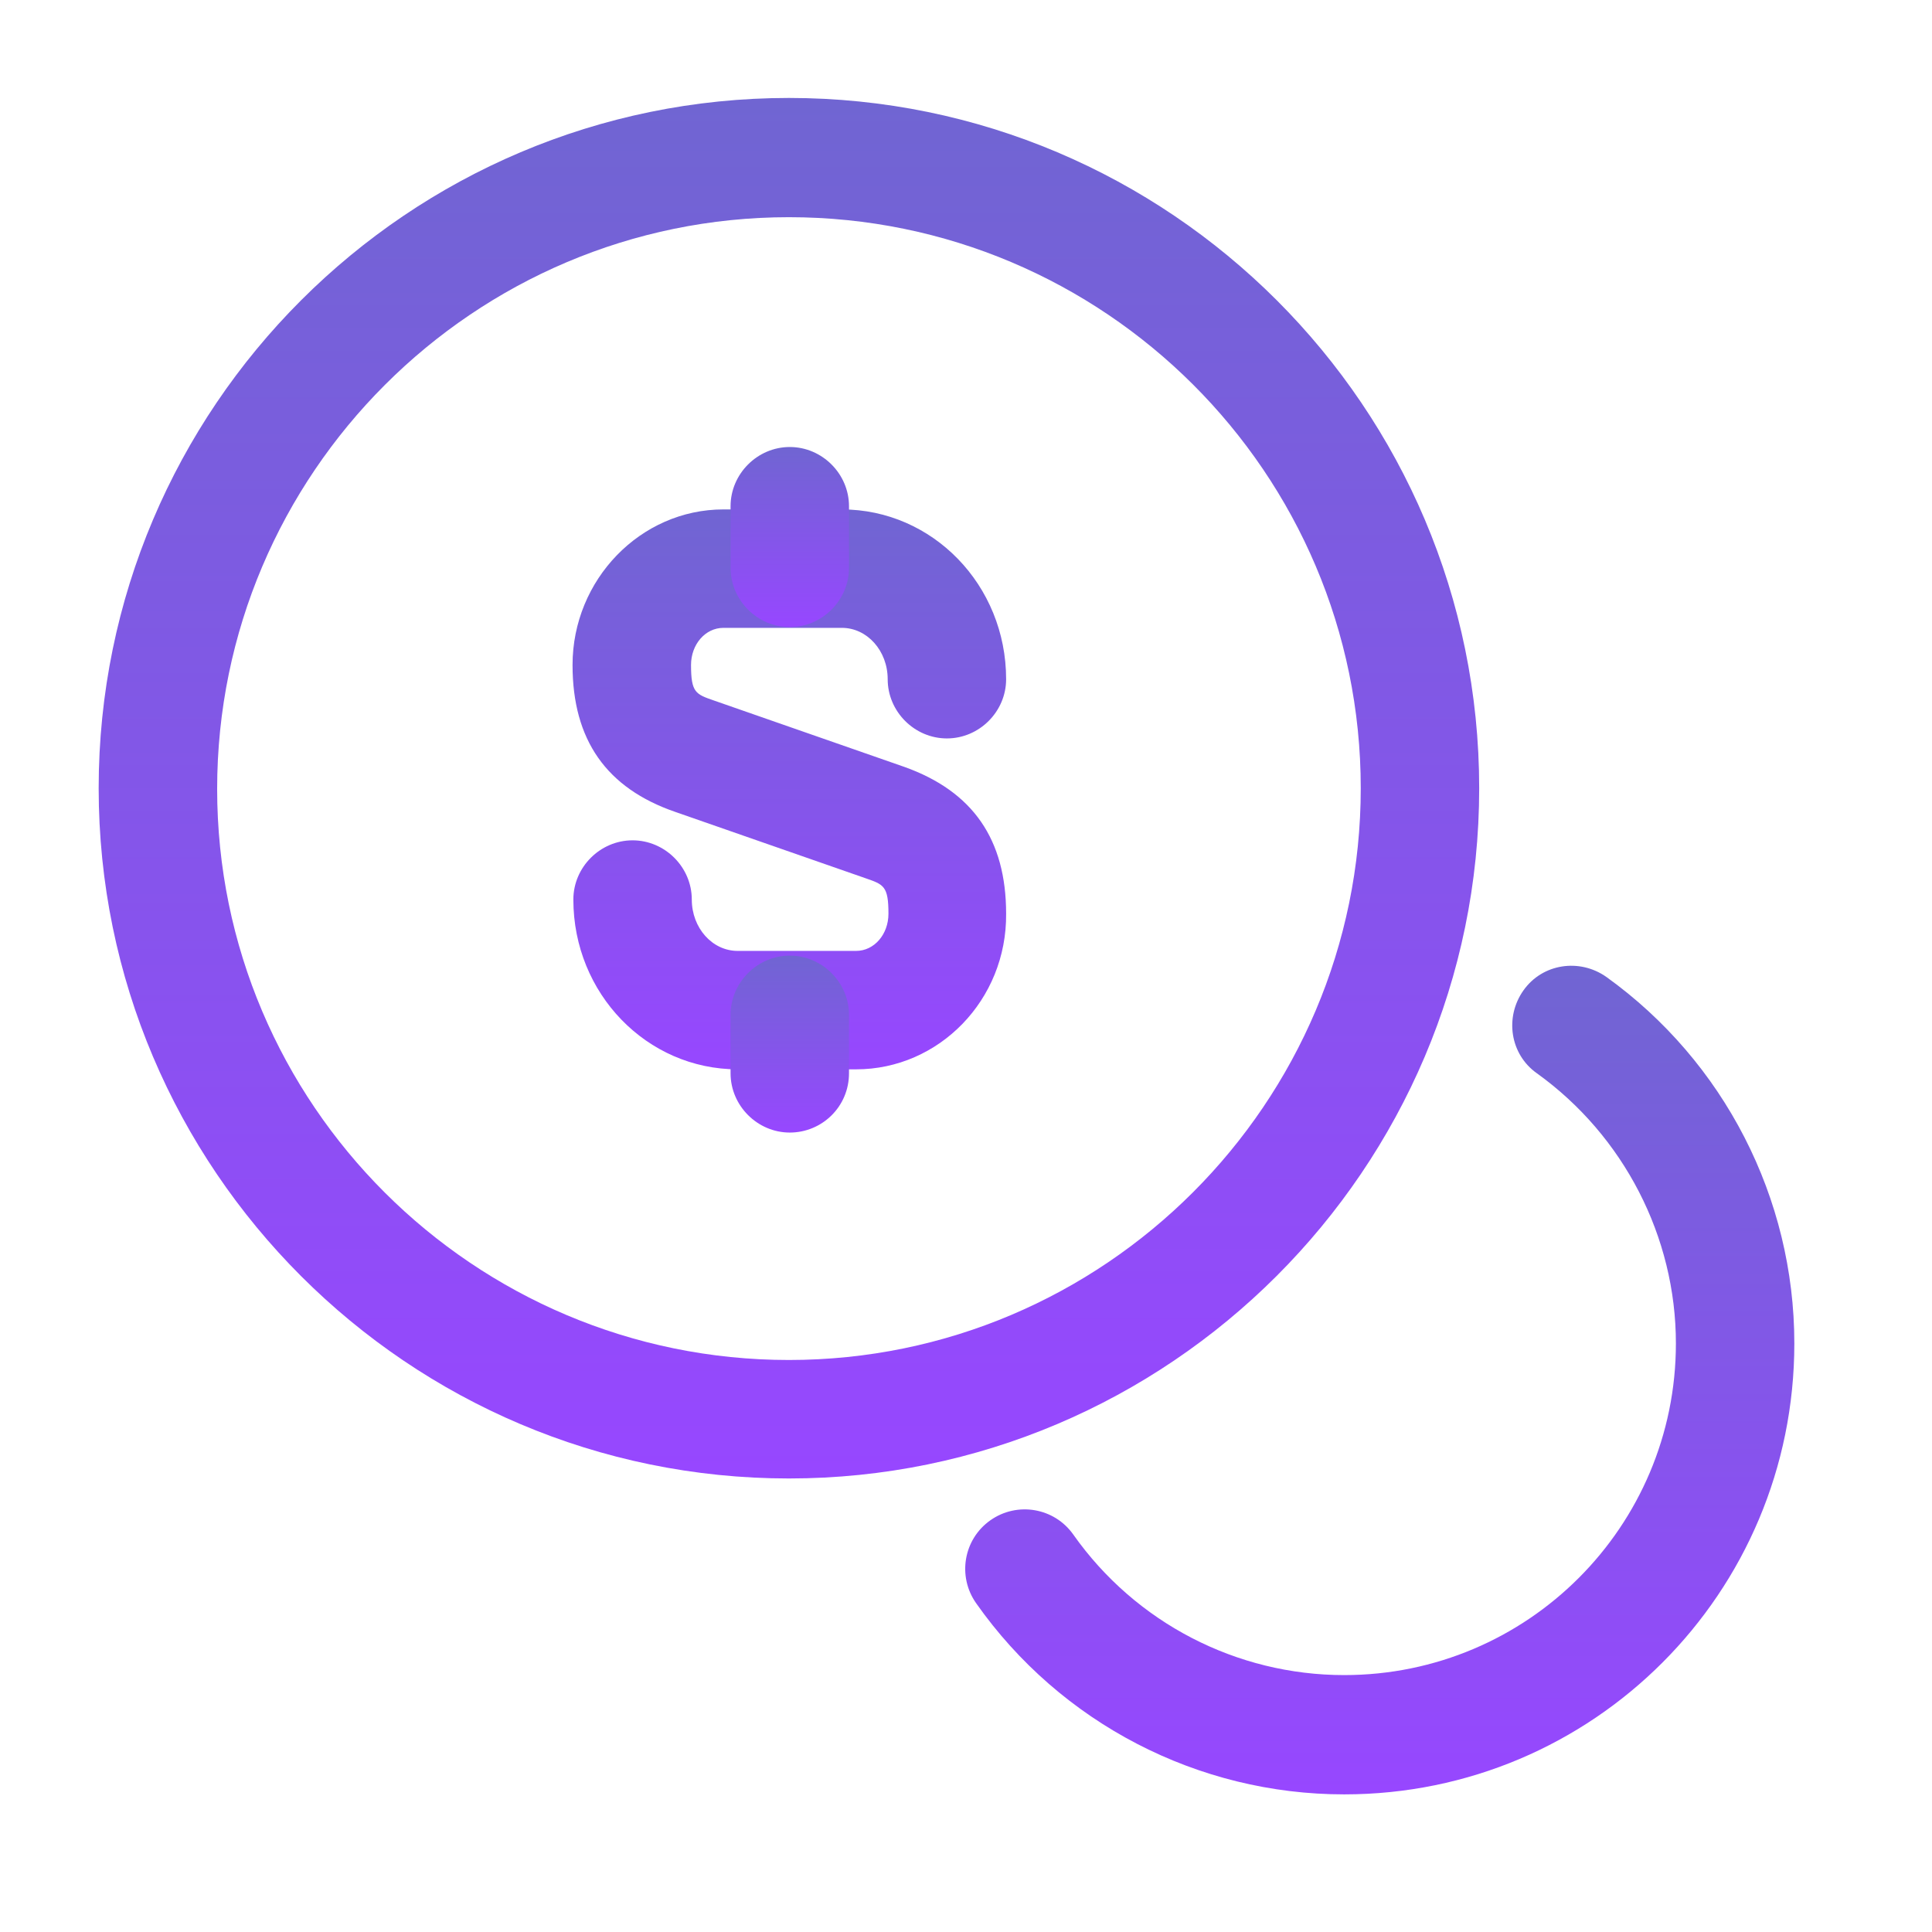 <svg width="38" height="38" viewBox="0 0 43 43" fill="none" xmlns="http://www.w3.org/2000/svg">
<path d="M19.054 23.8H16.417C14.396 23.8 12.761 22.113 12.761 20.021C12.761 19.3 13.358 18.703 14.079 18.703C14.8 18.703 15.397 19.3 15.397 20.021C15.397 20.654 15.854 21.164 16.417 21.164H19.054C19.458 21.164 19.774 20.795 19.774 20.337C19.774 19.722 19.669 19.687 19.265 19.547L15.028 18.07C13.499 17.543 12.743 16.47 12.743 14.8C12.743 12.902 14.255 11.338 16.101 11.338H18.737C20.759 11.338 22.393 13.025 22.393 15.117C22.393 15.838 21.796 16.435 21.075 16.435C20.354 16.435 19.757 15.838 19.757 15.117C19.757 14.484 19.3 13.974 18.737 13.974H16.101C15.696 13.974 15.38 14.344 15.38 14.8C15.38 15.416 15.485 15.451 15.89 15.591L20.126 17.068C21.655 17.613 22.393 18.685 22.393 20.337C22.411 22.253 20.899 23.8 19.054 23.8Z" fill="url(#paint0_linear_313_895)"/>
<path d="M17.578 25.207C16.857 25.207 16.26 24.609 16.26 23.888V22.587C16.26 21.867 16.857 21.269 17.578 21.269C18.299 21.269 18.896 21.867 18.896 22.587V23.888C18.896 24.627 18.299 25.207 17.578 25.207Z" fill="url(#paint1_linear_313_895)"/>
<path d="M17.578 13.957C16.857 13.957 16.26 13.359 16.26 12.638V11.267C16.26 10.547 16.857 9.949 17.578 9.949C18.299 9.949 18.896 10.547 18.896 11.267V12.638C18.896 13.359 18.299 13.957 17.578 13.957Z" fill="url(#paint2_linear_313_895)"/>
<path d="M17.559 32.906C9.087 32.906 2.196 26.015 2.196 17.543C2.196 9.07 9.087 2.18 17.559 2.18C26.032 2.18 32.922 9.07 32.922 17.543C32.922 26.015 26.014 32.906 17.559 32.906ZM17.559 4.834C10.546 4.834 4.833 10.547 4.833 17.56C4.833 24.574 10.546 30.269 17.559 30.269C24.573 30.269 30.286 24.556 30.286 17.543C30.286 10.529 24.573 4.834 17.559 4.834Z" fill="url(#paint3_linear_313_895)"/>
<path d="M29.917 39.937C26.665 39.937 23.606 38.355 21.726 35.683C21.304 35.085 21.444 34.259 22.042 33.837C22.64 33.415 23.466 33.556 23.888 34.154C25.276 36.122 27.526 37.282 29.917 37.282C33.995 37.282 37.3 33.978 37.3 29.9C37.3 27.527 36.139 25.277 34.206 23.888C33.608 23.466 33.485 22.64 33.907 22.043C34.329 21.445 35.155 21.322 35.753 21.744C38.372 23.625 39.936 26.666 39.936 29.9C39.936 35.455 35.454 39.937 29.917 39.937Z" fill="url(#paint4_linear_313_895)"/>
<defs>
<linearGradient id="paint0_linear_313_895" x1="17.568" y1="11.338" x2="17.568" y2="23.8" gradientUnits="userSpaceOnUse">
<stop stop-color="#7065D2"/>
<stop offset="1" stop-color="#9747FF"/>
</linearGradient>
<linearGradient id="paint1_linear_313_895" x1="17.578" y1="21.269" x2="17.578" y2="25.207" gradientUnits="userSpaceOnUse">
<stop stop-color="#7065D2"/>
<stop offset="1" stop-color="#9747FF"/>
</linearGradient>
<linearGradient id="paint2_linear_313_895" x1="17.578" y1="9.949" x2="17.578" y2="13.957" gradientUnits="userSpaceOnUse">
<stop stop-color="#7065D2"/>
<stop offset="1" stop-color="#9747FF"/>
</linearGradient>
<linearGradient id="paint3_linear_313_895" x1="17.559" y1="2.18" x2="17.559" y2="32.906" gradientUnits="userSpaceOnUse">
<stop stop-color="#7065D2"/>
<stop offset="1" stop-color="#9747FF"/>
</linearGradient>
<linearGradient id="paint4_linear_313_895" x1="30.709" y1="21.495" x2="30.709" y2="39.937" gradientUnits="userSpaceOnUse">
<stop stop-color="#7065D2"/>
<stop offset="1" stop-color="#9747FF"/>
</linearGradient>
</defs>
</svg>
